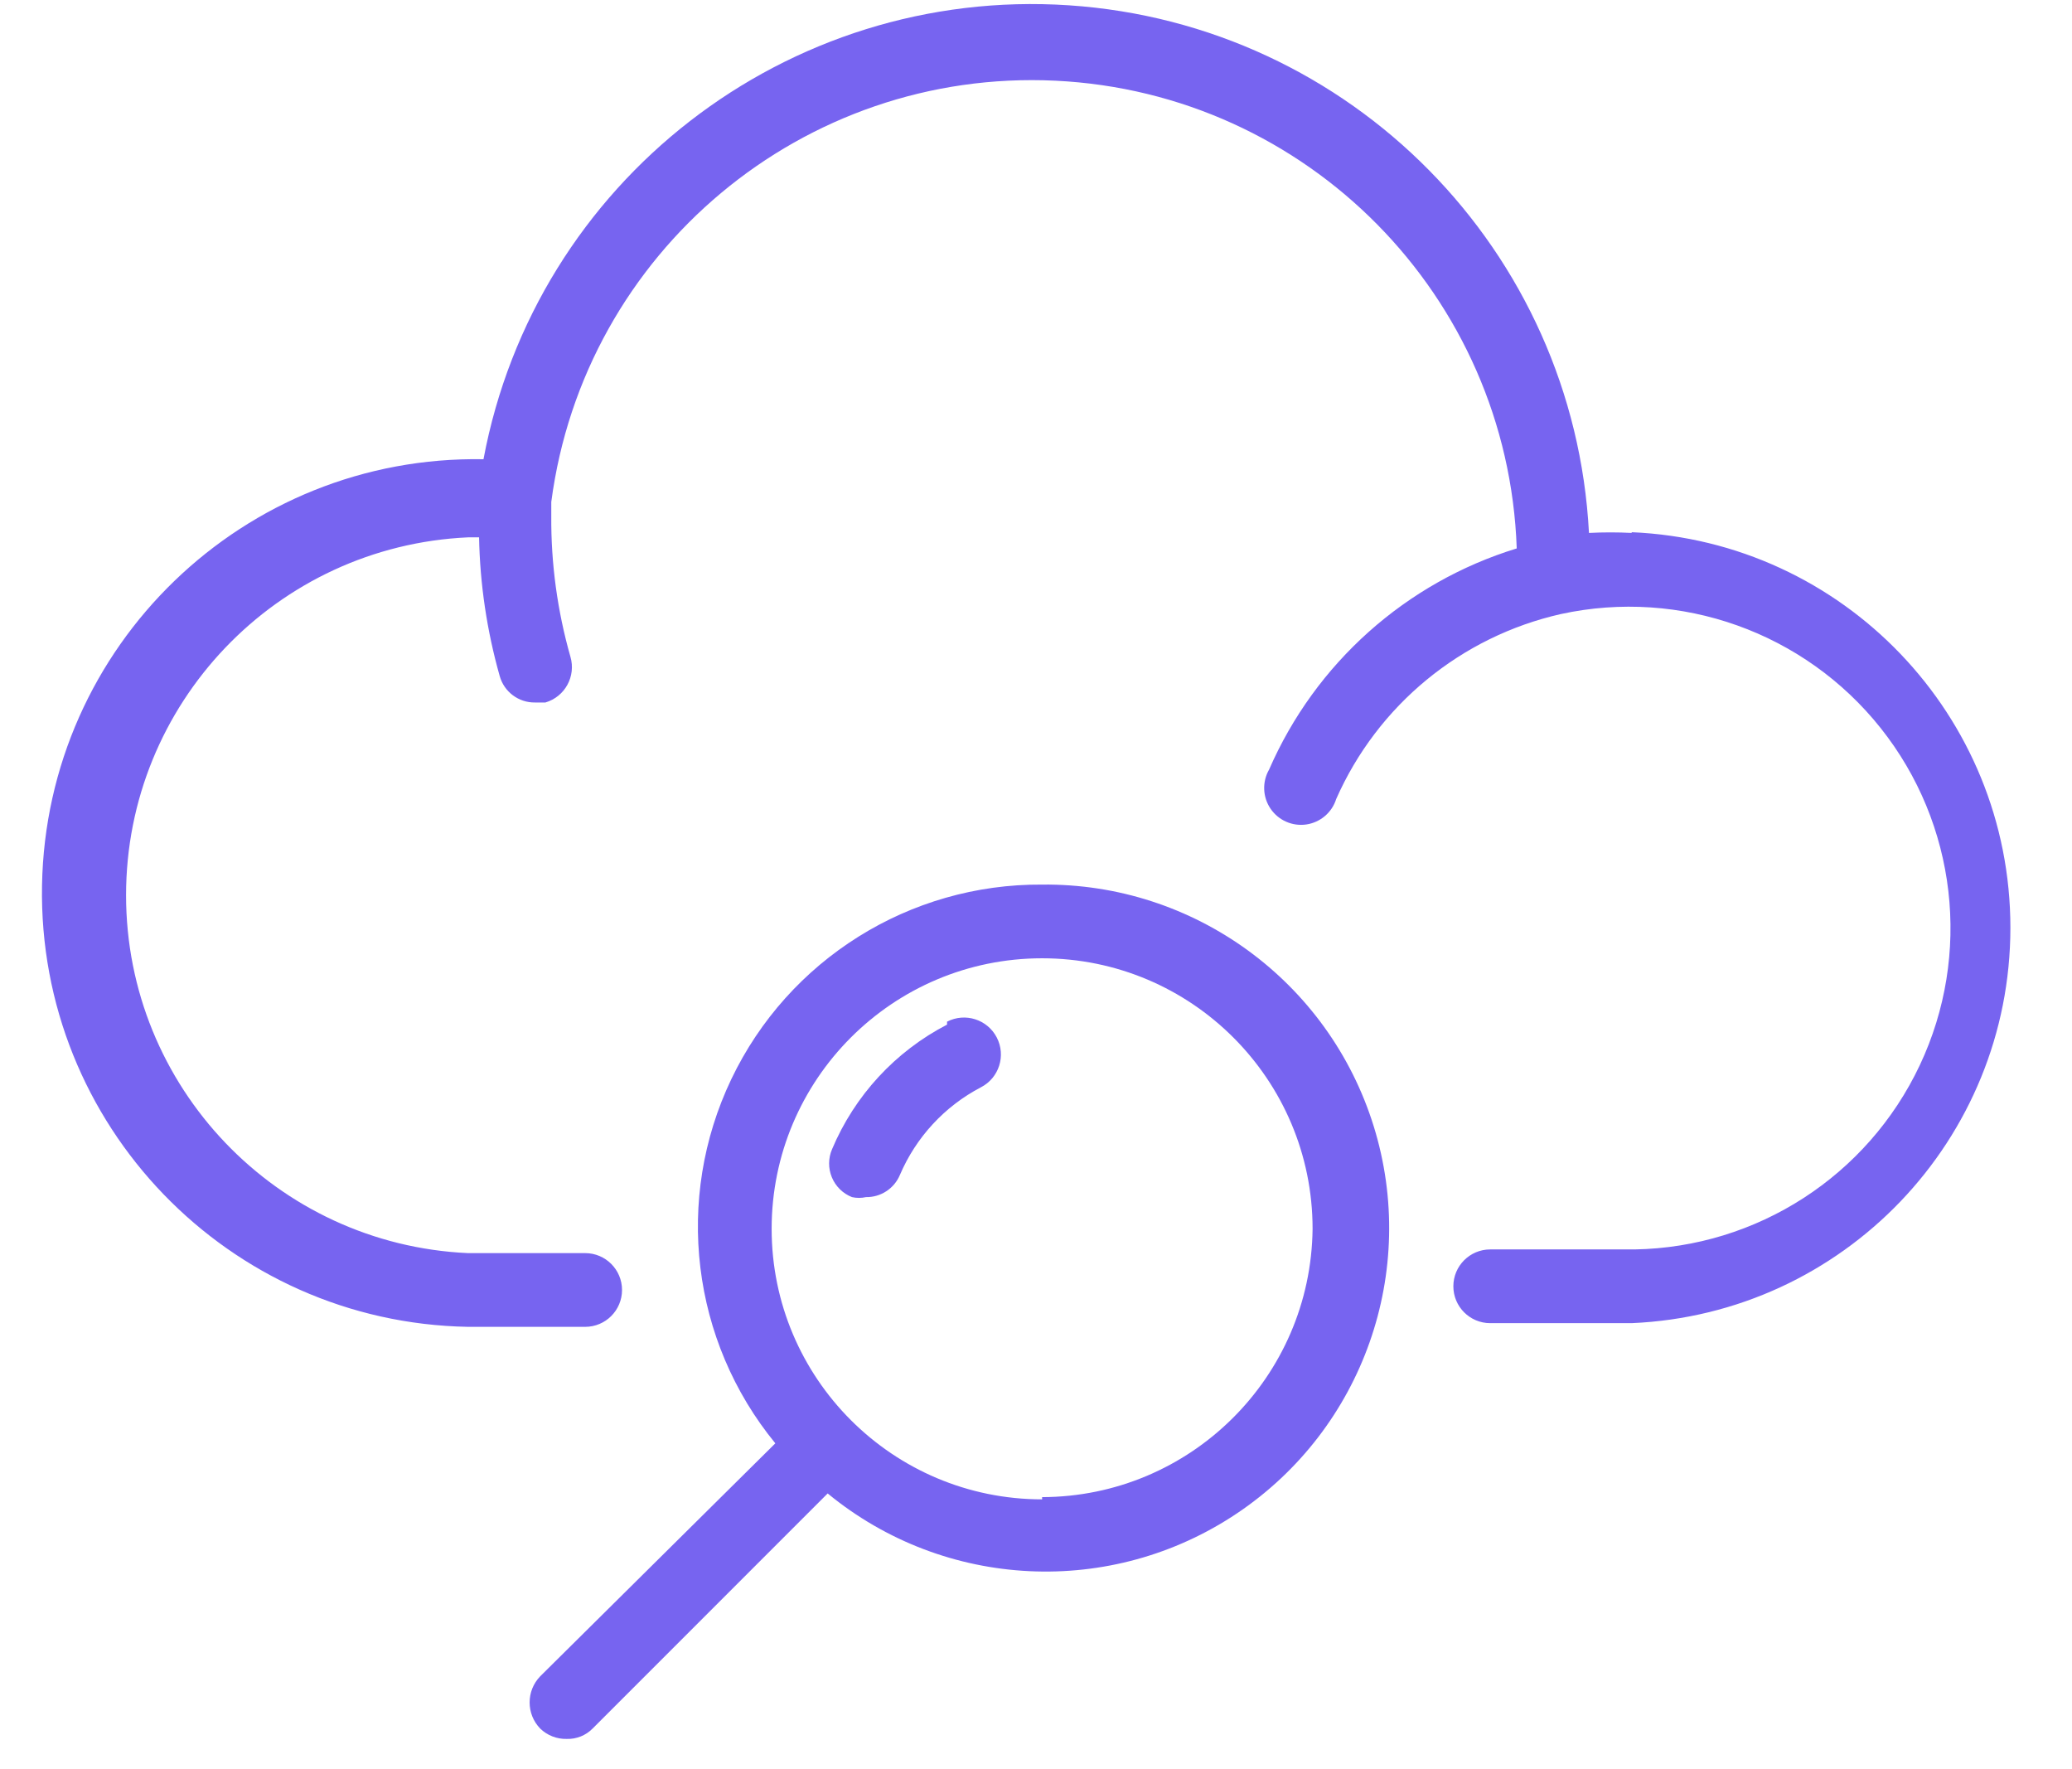 <svg width="82" height="70" viewBox="0 0 82 70" fill="none" xmlns="http://www.w3.org/2000/svg">
<path d="M64.575 21.087C64.012 21.058 63.447 21.058 62.884 21.087C62.3 9.921 53.461 0.953 42.303 0.21C31.146 -0.534 21.195 7.18 19.134 18.171C9.654 18.002 1.832 25.549 1.663 35.029C1.494 44.509 9.042 52.331 18.521 52.5H23.159C23.964 52.5 24.617 51.847 24.617 51.041C24.617 50.236 23.964 49.583 23.159 49.583H18.521C10.95 49.239 4.989 43.001 4.989 35.423C4.989 27.844 10.95 21.606 18.521 21.262H18.959C18.995 23.117 19.27 24.96 19.775 26.746C19.948 27.374 20.524 27.806 21.175 27.796H21.584C22.357 27.57 22.801 26.761 22.575 25.987C22.059 24.176 21.803 22.3 21.817 20.416V19.862C23.118 9.962 31.793 2.713 41.767 3.193C51.741 3.673 59.681 11.72 60.025 21.7C55.638 23.046 52.058 26.243 50.225 30.45C49.946 30.934 49.968 31.536 50.282 31.998C50.596 32.461 51.147 32.703 51.7 32.622C52.254 32.54 52.712 32.15 52.88 31.616C54.518 27.905 57.818 25.189 61.775 24.296C66.508 23.268 71.413 25.017 74.427 28.807C77.442 32.597 78.042 37.77 75.975 42.15C73.909 46.529 69.534 49.355 64.692 49.437H58.975C58.17 49.437 57.517 50.09 57.517 50.896C57.517 51.701 58.17 52.354 58.975 52.354H64.575C72.955 51.992 79.562 45.093 79.562 36.706C79.562 28.319 72.955 21.42 64.575 21.058V21.087Z" fill="#7764F0"/>
<path d="M41.242 35.001C35.996 34.966 31.202 37.967 28.941 42.702C26.68 47.436 27.359 53.05 30.684 57.109L21.38 66.326C20.82 66.903 20.82 67.82 21.38 68.397C21.661 68.668 22.039 68.815 22.43 68.805C22.812 68.817 23.182 68.669 23.45 68.397L32.755 59.092C37.394 62.905 43.986 63.221 48.969 59.87C53.953 56.518 56.145 50.294 54.364 44.559C52.581 38.824 47.247 34.938 41.242 35.001ZM41.242 59.326C35.33 59.326 30.538 54.533 30.538 48.622C30.538 42.71 35.33 37.917 41.242 37.917C47.154 37.917 51.946 42.71 51.946 48.622C51.882 54.492 47.113 59.223 41.242 59.238V59.326Z" fill="#7764F0"/>
<path d="M37.48 40.542C35.433 41.602 33.823 43.347 32.929 45.471C32.776 45.826 32.773 46.228 32.922 46.586C33.07 46.943 33.357 47.225 33.717 47.367C33.9 47.408 34.089 47.408 34.271 47.367C34.855 47.377 35.386 47.03 35.613 46.492C36.25 44.999 37.383 43.773 38.821 43.021C39.538 42.651 39.819 41.769 39.448 41.052C39.078 40.335 38.196 40.055 37.48 40.425V40.542Z" fill="#7764F0"/>
</svg>

